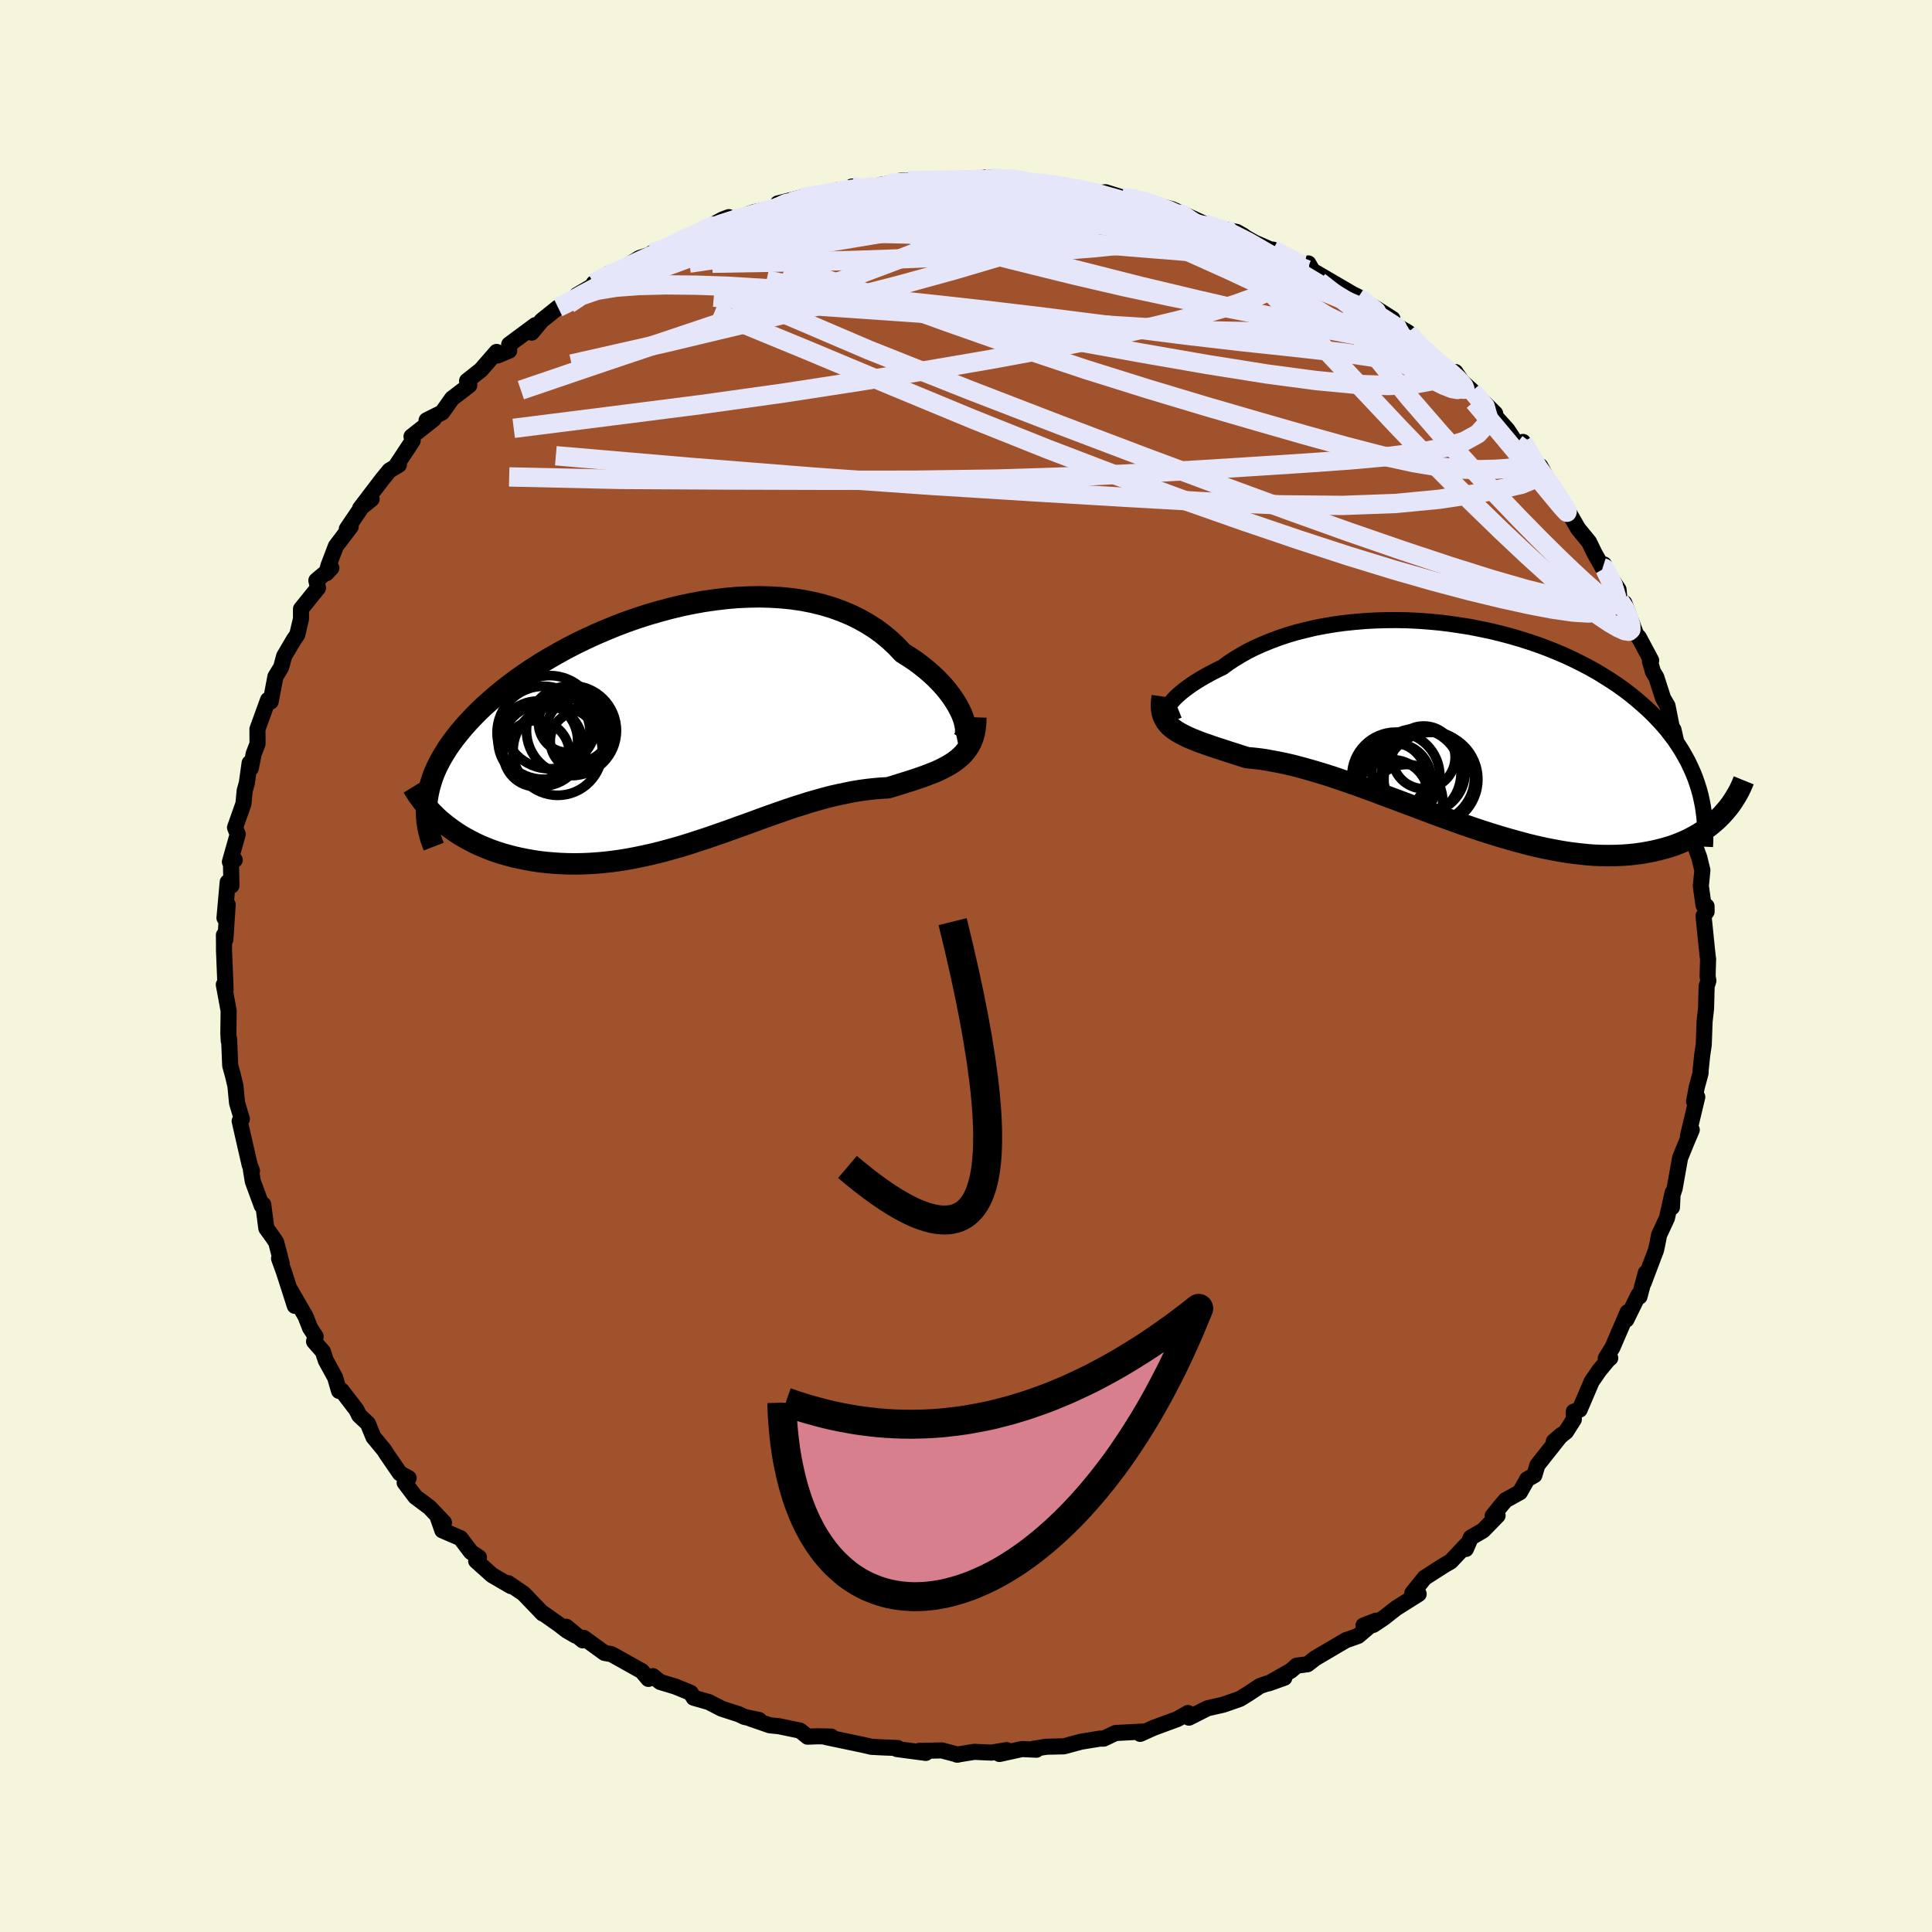 <svg xmlns="http://www.w3.org/2000/svg" width="500" height="500" viewBox="-100 -100 200 200"><defs><clipPath id="c"><path d="m29.42-.84-.16-.42-.21-.44-.24-.45-.28-.46-.32-.47-.35-.47-.39-.48-.43-.47-.46-.47-.49-.46-.53-.45-.55-.44-.59-.44-.62-.41-.65-.41-.63-.67-.69-.65-.72-.6-.77-.57-.82-.52-.85-.48-.9-.44-.93-.39-.97-.35-1-.3-1.02-.25-1.06-.21-1.08-.16-1.1-.11-1.12-.07-1.13-.03-1.15.02-1.15.05-1.17.1-1.17.14-1.17.17-1.16.21-1.17.24-1.15.28-1.15.31-1.14.33-1.12.36-1.11.39-1.08.41-1.07.44-1.05.45-1.02.47-.99.48-.97.5-.94.52-.91.52-.88.53-.84.54-.82.55-.78.55-.74.55-.72.56-.68.56-.64.56-.62.55-.58.56-.54.55-.52.55-.48.54-.45.54-.43.54-.39.53-.37.53-.33.53-.31.52-.28.53-.25.51-.22.51-.19.51-.16.51-.14.5-.11.49-.09.49-.06.49 1.75 2.17.42.33.43.32.45.31.46.3.49.28.5.27.51.26.53.25.55.23.56.22.57.2.59.19.61.17.61.16.63.14.65.13.67.12.68.1.69.08.71.06.73.05.73.03.75.01.76-.01.76-.03.78-.05.79-.07.79-.09.8-.11.81-.13.81-.15.82-.17.82-.18.83-.2.82-.22.83-.23.83-.24.83-.26.83-.27.83-.27.83-.29.83-.29.83-.29.82-.3.82-.29.82-.3.81-.3.81-.29.8-.28.8-.28.8-.27.79-.25.79-.25.77-.22.78-.22.76-.2.76-.17.76-.16.74-.15.74-.12.73-.1.72-.08.71-.06.71-.04.58-.17.58-.18.57-.18.55-.17.54-.18.53-.18.51-.18.49-.19.48-.19.46-.2.44-.22.42-.22.4-.24.37-.25.35-.27"/></clipPath><clipPath id="b"><path d="m-30.22-2.05.13-.2.16-.21.2-.23.24-.25.27-.25.31-.27.34-.27.38-.28.41-.29.45-.29.47-.29.51-.29.53-.29.56-.29.59-.28.6-.44.63-.42.68-.41.71-.4.76-.38.79-.35.83-.34.86-.32.89-.3.92-.27.95-.24.97-.23 1-.19 1.02-.17 1.03-.14 1.06-.11 1.06-.09 1.08-.06 1.08-.03 1.1-.01 1.09.02 1.1.05 1.1.08 1.09.1 1.09.13 1.08.16 1.08.17 1.06.21 1.05.22 1.03.25 1.02.27 1 .29.98.31.96.33.94.35.91.37.89.38.86.4.84.42.81.42.78.44.75.46.73.46.7.47.67.48.64.49.61.5.58.5.56.5.53.51.5.52.48.52.46.53.42.54.41.54.37.55.36.56.32.56.31.56.27.57.26.57.23.57.2.58.19.59 2.45 2.6-.31.32-.32.31-.35.3-.36.3-.38.28-.4.28-.41.26-.44.25-.45.24-.47.22-.49.21-.51.2-.52.18-.55.16-.56.15-.59.14-.6.12-.63.11-.65.09-.66.07-.69.05-.71.03-.74.01-.75-.01-.77-.03-.79-.06-.82-.09-.83-.1-.85-.13-.87-.16-.88-.17-.9-.2-.92-.22-.93-.25-.94-.26-.96-.28-.97-.3-.98-.31-.98-.33-1-.34-1-.36-1-.36-1.01-.37-1.01-.38-1.01-.38-1.01-.38-1.01-.38-1-.37-1-.38-.99-.36-.98-.35-.97-.34-.96-.33-.94-.31-.94-.29-.91-.27-.9-.25-.87-.23-.86-.2-.84-.17-.81-.15-.78-.13-.76-.09-.74-.07-.67-.21-.65-.21-.63-.2-.61-.2-.59-.19-.56-.19-.54-.19-.52-.18-.49-.19-.47-.19-.44-.19-.4-.2-.38-.2-.35-.21-.32-.22"/></clipPath><filter id="a"><feTurbulence baseFrequency=".05" numOctaves="3" result="noise" type="noise"/><feDisplacementMap in="SourceGraphic" in2="noise" scale="2"/></filter></defs><rect width="100%" height="100%" x="-100" y="-100" fill="beige"/><path fill="sienna" stroke="#000" stroke-linejoin="round" stroke-width="1.667" d="m76.82-.74-.05 1.81.08.46-.18.57-.06 2.3-.15 1.32-.09 2.44-.16 1.08-.16 1.52-.01.34-.4 1.48-.27 1.44.33-.46-.96 4.02.39-.62-.59 1.39-.62 1.53-.56 3.14-.35 1.05.07.91.07-1.52-.59 2.64-.81 1.74-.19.97-.13.6-1.29 3.41.23-1.05-.65 2.45-.11-.16-1.25 2.55.13-.77-1.57 3.65-.69 1.11.46-.02-.21.17-.94 1.14-.77 1.12-1.25 2.92-.6.2v.81l-.8 1.26-1.27 1.02.77-.67-2.47 3.12-.31 1.04-.74.42-.76 1.35-1.49.82-.6.72-.73.9.51-.03-1.51 1.55-1.26.73-.51 1.18.1-.48-1.68 1.78-.66.38-2.03 1.3-1.28 1.59.66.09-2.32 1.46-1.33 1.04-1.05.7-1.01.06 1.3-.5-1.86 1.58-1.29.46.05-.03-3.21 1.89-.78.61-1.13.15-.6.52-2.29 1.31 1.62-.58-2.53.85-1.17.78-.91.56-1.72.6-.62.14-1.01.23-1.92.97-.1-.48-1.08.62-1.25.46-1.24.46-1.38.62.26-.24-2.81.15-1.22.58h-.39l-1.96.32-1.78.48-1.78.04-1.37.21.31.1-1.49-.07-2.34.51.74-.4-1.54.26-1.81-.08-1.79.29h.1l-1.67-.44-1.72.04-.61.01.68.21-3-.4.08-.11-1.57-.06-1.14-.06-.85-.2-3.86-.81.55-.05-1.41-.03-1.04.04-.78-.63-2.17-.45-.97-.1-1.99-.69.89.14-1.5-.31-.59-.28-1.77-.57-1.34-.69-1.57-.45-.31-.51-1.62-.66-1.53-.46-.77-.61-.46.29-.67-.8-3.15-1.76-.72-.13-2.17-1.57-.09.27-1.7-1.41.97.92-.9-.52-.86-.66-1.83-1.29.18.18-1.99-2.07-1.58-1.07.29.31-1.96-1.14-1.65-1.48.29-.36-.83-.56-1.08-1.43-1.88-.81-.52-1.49.69.69-1.49-1.57-1.47-1.1-1.11-1.47.41-.47-.9-.49-1.38-2.01-.26-.41-1.1-1.33-.58-1.41-.89-.83-.3-.6-1.53-1.99-.26.05-.41-1.4-.97-1.77-.29-.9-.92-1.05.17-.51-.59-.91-.46-1.18-1.67-2.89.56 1.8-1.13-3.52-.5-1.38.28.55-.58-2.23-.39-.58-.63-.87-.32-2.46-.15.13-.93-2.53-.2-1.22.12.15-.24-.62-.66-2.88-.38-1.67.23-.21-.5-1.66-.17-1.78-.26-1.08-.28-1.02-.11-2.73-.04.18-.04-.79.03-2.32-.5-2.71.18.59-.04-1.19-.12-2.93v-.67l-.01-.93.15.47.24-3.63-.33 1.39.33-3.71.39.36-.06-2.8.4.14-.5.2.81-2.86-.28-.69.87-2.46.13-1.36.22-.77.29-2.09.12.54.3-1.49.4-1.05-.01-1.51 1.1-3.03.27.18.49-2.58.59-.97.05-.17.26-.98 1.01-1.72.35-.5.39-1.65v-1.02l1.76-2.18-.17-.77 1.55-1.3-.51.55.22-.81.76-1.99 1.54-2.03-.41.25 1.72-2.54.85-.56-1.19.96 2.28-2.99.76-.93.97-.58-.29.1 1.72-2.6-.12-.43 2.29-1.8-.73.12 1.61-.81 1.03-1.45 1.78-1.36-.12-.52-.11.06 1.43-1.13 1.63-1.87.09.37 1.21-.5v-.64l2.7-2-.37.77 1.03-1.24 1.7-1.36 1.11-.36.87-.94 2.09-1.23-.38.03 1.5-.98.84-.22 1.13-.62 1.27-.8 1.82-.58-.53.06 1.32-.46 1.57-.84 1.5-.46 1.02-.68 1.91-1.03.64-.24-.72.81 2.84-1.16.49-.17 2.39-.48.07-.42 2.49-.62 1.83-.34-.02.2 1.99-.66.37.32 1.03-.65.25.3 2.3-.23 1.91-.45-1.48.2 2.8-.44h-.72l3.57-.02.52.07 1.65-.03 3.15-.36-1.17.16 1.39.24 1.84-.23-1.67-.11 1.83.03 2.89.52.74.04 2.21.2.36.2 1.04.06 2.21.51.62-.07 1.72.54 1.19.02.63.25 1.41.43 1.94.52 1.44.63-1.37-.49 1.37.49 1.87.86 1.23.42 2.14.44.65.36.26.2.92.53 2.8 1.22-.87-.48 3.81 1.98-.15-.55.52.9.32.37-.1-.34 3.87 2.26.67.33-.14.02.38.18 3.19 2.02-1.52-.41 3.12 1.81.54.45-.29.46 1.32.79 1.4 1.07 1.16 1.41.14.15.64-.23.68 1 1.06.95 2.38 2.35-.14.12 1.41 1.57.95 1.44.66-.19 1.77 2.94-.52-.22.54-.22 1.37 2.52.24.03-.14.14.74.81 1.7 2.97 1.14 1.39.55 1.14.86 1.52.13-.34.18.62 1.33 1.98.11 1.15.49.24 1.11 2.96.12.31.27.28 1.28 2.4-.13.08.32 1.11.34.54.7 2.18.46.79.44 2.21.18.26.56 2.49-.06-.2.63 3.2.42.53.19.66.23 2.19.39.81-.18.47.14 2.12.35.96.32 1.32-.16 1.63.28 2 .31.09.01.56-.32.45.34 3.33.09.86.04.25-.05 1.81" filter="url(#a)"/><path fill="#fff" d="m-30.22-2.05.13-.2.16-.21.2-.23.24-.25.27-.25.31-.27.34-.27.38-.28.41-.29.45-.29.47-.29.51-.29.53-.29.56-.29.59-.28.6-.44.63-.42.68-.41.71-.4.76-.38.79-.35.83-.34.86-.32.89-.3.92-.27.95-.24.97-.23 1-.19 1.02-.17 1.03-.14 1.06-.11 1.06-.09 1.08-.06 1.08-.03 1.1-.01 1.09.02 1.1.05 1.1.08 1.09.1 1.09.13 1.08.16 1.08.17 1.06.21 1.05.22 1.03.25 1.02.27 1 .29.98.31.96.33.94.35.91.37.89.38.86.4.84.42.81.42.78.44.75.46.73.46.7.47.67.48.64.49.61.5.58.5.56.5.53.51.5.52.48.52.46.53.42.54.41.54.37.55.36.56.32.56.31.56.27.57.26.57.23.57.2.58.19.59 2.45 2.6-.31.32-.32.31-.35.3-.36.3-.38.28-.4.28-.41.26-.44.25-.45.24-.47.22-.49.21-.51.2-.52.18-.55.16-.56.15-.59.14-.6.12-.63.11-.65.09-.66.07-.69.05-.71.03-.74.01-.75-.01-.77-.03-.79-.06-.82-.09-.83-.1-.85-.13-.87-.16-.88-.17-.9-.2-.92-.22-.93-.25-.94-.26-.96-.28-.97-.3-.98-.31-.98-.33-1-.34-1-.36-1-.36-1.01-.37-1.01-.38-1.01-.38-1.01-.38-1.01-.38-1-.37-1-.38-.99-.36-.98-.35-.97-.34-.96-.33-.94-.31-.94-.29-.91-.27-.9-.25-.87-.23-.86-.2-.84-.17-.81-.15-.78-.13-.76-.09-.74-.07-.67-.21-.65-.21-.63-.2-.61-.2-.59-.19-.56-.19-.54-.19-.52-.18-.49-.19-.47-.19-.44-.19-.4-.2-.38-.2-.35-.21-.32-.22" filter="url(#a)" transform="translate(51.21 -24.88)"/><path fill="#fff" d="m29.42-.84-.16-.42-.21-.44-.24-.45-.28-.46-.32-.47-.35-.47-.39-.48-.43-.47-.46-.47-.49-.46-.53-.45-.55-.44-.59-.44-.62-.41-.65-.41-.63-.67-.69-.65-.72-.6-.77-.57-.82-.52-.85-.48-.9-.44-.93-.39-.97-.35-1-.3-1.02-.25-1.06-.21-1.08-.16-1.1-.11-1.12-.07-1.13-.03-1.15.02-1.15.05-1.17.1-1.17.14-1.17.17-1.16.21-1.17.24-1.15.28-1.15.31-1.14.33-1.12.36-1.11.39-1.08.41-1.07.44-1.05.45-1.02.47-.99.48-.97.5-.94.52-.91.52-.88.53-.84.54-.82.55-.78.55-.74.55-.72.56-.68.56-.64.56-.62.55-.58.56-.54.55-.52.55-.48.54-.45.54-.43.54-.39.53-.37.53-.33.53-.31.52-.28.53-.25.51-.22.51-.19.51-.16.51-.14.5-.11.49-.09.49-.06.49 1.75 2.17.42.33.43.32.45.31.46.3.49.28.5.27.51.26.53.25.55.23.56.22.57.2.59.19.61.17.61.16.63.14.65.13.67.12.68.1.69.08.71.06.73.05.73.03.75.01.76-.01.76-.03.78-.05.79-.07.79-.09.8-.11.81-.13.81-.15.82-.17.82-.18.83-.2.82-.22.83-.23.83-.24.83-.26.83-.27.83-.27.83-.29.83-.29.83-.29.82-.3.82-.29.82-.3.81-.3.81-.29.8-.28.8-.28.8-.27.79-.25.79-.25.77-.22.78-.22.76-.2.76-.17.76-.16.74-.15.74-.12.73-.1.72-.08.71-.06.71-.04.58-.17.58-.18.57-.18.55-.17.54-.18.53-.18.51-.18.49-.19.48-.19.46-.2.44-.22.42-.22.4-.24.37-.25.35-.27" filter="url(#a)" transform="translate(-29.71 -24.84)"/><g fill="none" stroke="#000" transform="translate(51.21 -24.88)"><path stroke-linejoin="round" stroke-width="1.667" d="m-29.2-1.6-.3.12-.24.08-.21.03h-.16l-.12-.04-.08-.08-.04-.1.01-.13.04-.15.08-.18.13-.2.16-.21.2-.23.24-.25.27-.25.31-.27.34-.27.38-.28.41-.29.45-.29.47-.29.51-.29.53-.29.56-.29.59-.28.6-.44.63-.42.68-.41.71-.4.76-.38.79-.35.83-.34.86-.32.89-.3.92-.27.95-.24.97-.23 1-.19 1.02-.17 1.03-.14 1.06-.11 1.06-.09 1.08-.06 1.08-.03 1.1-.01 1.09.02 1.1.05 1.1.08 1.09.1 1.09.13 1.08.16 1.08.17 1.06.21 1.05.22 1.03.25 1.02.27 1 .29.98.31.96.33.94.35.91.37.89.38.86.4.84.42.81.42.78.44.75.46.73.46.7.47.67.48.64.49.61.5.58.5.56.5.53.51.5.52.48.52.46.53.42.54.41.54.37.55.36.56.32.56.31.56.27.57.26.57.23.57.2.58.19.59.16.58.13.59.12.59.09.6.07.59.05.6.03.6.01.6v.61l-.03.6" filter="url(#a)"/><path stroke-linejoin="round" stroke-width="2.222" d="m-30.89-3.02-.07.48-.02.43.02.4.06.37.1.33.14.31.18.29.21.27.25.25.28.23.32.22.35.21.38.2.4.2.44.19.47.19.49.19.52.18.54.19.56.19.59.19.61.2.63.2.65.21.67.21.74.07.76.09.78.13.81.15.84.17.86.2.87.23.9.25.91.27.94.29.94.31.96.33.97.34.98.35.99.36 1 .38 1 .37 1.01.38 1.01.38 1.01.38 1.01.38 1.01.37 1 .36 1 .36 1 .34.98.33.98.31.97.3.96.28.94.26.93.25.92.22.9.2.88.17.87.16.85.13.83.1.82.09.79.06.77.03.75.01.74-.01.71-.03.69-.05.66-.07.65-.09.63-.11.6-.12.59-.14.56-.15.55-.16.52-.18.51-.2.49-.21.47-.22.45-.24.44-.25.41-.26.4-.28.38-.28.36-.3.35-.3.32-.31.31-.32.29-.33.28-.33.26-.34.24-.35.22-.35.21-.35.2-.36.18-.37.16-.36.15-.37" filter="url(#a)"/><circle cx="-3.818" cy="3.28" r="3.246" clip-path="url(#b)" filter="url(#a)"/><circle cx="-7.078" cy="5.265" r="3.502" clip-path="url(#b)" filter="url(#a)"/><circle cx="-3.388" cy="5.335" r="4.822" clip-path="url(#b)" filter="url(#a)"/><circle cx="-3.083" cy="5.555" r="4.858" clip-path="url(#b)" filter="url(#a)"/><circle cx="-3.843" cy="4.755" r="4.32" clip-path="url(#b)" filter="url(#a)"/><circle cx="-6.743" cy="5.52" r="3.67" clip-path="url(#b)" filter="url(#a)"/><circle cx="-4.578" cy="4.915" r="4.612" clip-path="url(#b)" filter="url(#a)"/><circle cx="-7.113" cy="7.285" r="3.766" clip-path="url(#b)" filter="url(#a)"/><circle cx="-6.713" cy="5.23" r="4.56" clip-path="url(#b)" filter="url(#a)"/><circle cx="-5.583" cy="7.74" r="3.72" clip-path="url(#b)" filter="url(#a)"/></g><g fill="none" stroke="#000" transform="translate(-29.71 -24.84)"><path stroke-linejoin="round" stroke-width="2.222" d="m28.86 1.69.24-.05.2-.1.15-.16.12-.21.08-.25.03-.29V.31l-.05-.36-.08-.38-.13-.41-.16-.42-.21-.44-.24-.45-.28-.46-.32-.47-.35-.47-.39-.48-.43-.47-.46-.47-.49-.46-.53-.45-.55-.44-.59-.44-.62-.41-.65-.41-.63-.67-.69-.65-.72-.6-.77-.57-.82-.52-.85-.48-.9-.44-.93-.39-.97-.35-1-.3-1.02-.25-1.06-.21-1.08-.16-1.1-.11-1.12-.07-1.13-.03-1.15.02-1.15.05-1.17.1-1.17.14-1.17.17-1.16.21-1.17.24-1.15.28-1.15.31-1.14.33-1.12.36-1.11.39-1.08.41-1.07.44-1.05.45-1.02.47-.99.48-.97.5-.94.52-.91.52-.88.53-.84.54-.82.55-.78.55-.74.55-.72.56-.68.56-.64.56-.62.55-.58.56-.54.55-.52.55-.48.54-.45.54-.43.54-.39.53-.37.53-.33.53-.31.52-.28.53-.25.51-.22.51-.19.51-.16.51-.14.5-.11.49-.09.49-.06.49-.03.48-.01.47.02.47.03.47.07.46.08.46.11.45.12.45.15.44.17.44" filter="url(#a)"/><path stroke-linejoin="round" stroke-width="2.222" d="m30.73-.9-.02.6-.06.56-.09.51-.14.47-.17.43-.21.4-.24.36-.27.34-.29.31-.33.29-.35.27-.37.25-.4.24-.42.22-.44.22-.46.2-.48.19-.49.19-.51.18-.53.18-.54.18-.55.17-.57.18-.58.18-.58.17-.71.04-.71.06-.72.08-.73.1-.74.12-.74.15-.76.16-.76.17-.76.2-.78.22-.77.22-.79.25-.79.25-.8.27-.8.28-.8.28-.81.29-.81.3-.82.3-.82.29-.82.3-.83.29-.83.29-.83.29-.83.27-.83.27-.83.26-.83.24-.83.23-.82.22-.83.2-.82.18-.82.17-.81.15-.81.13-.8.11-.79.09-.79.07-.78.05-.76.03-.76.01-.75-.01-.73-.03-.73-.05-.71-.06-.69-.08-.68-.1-.67-.12-.65-.13-.63-.14-.61-.16-.61-.17-.59-.19-.57-.2-.56-.22-.55-.23-.53-.25-.51-.26-.5-.27-.49-.28-.46-.3-.45-.31-.43-.32-.42-.33-.4-.33-.38-.35-.36-.36-.35-.36-.33-.38-.31-.38-.29-.39-.28-.39-.26-.4-.25-.41" filter="url(#a)"/><circle cx="-14.762" cy="2.861" r="3.424" clip-path="url(#c)" filter="url(#a)"/><circle cx="-12.557" cy="2.556" r="4.616" clip-path="url(#c)" filter="url(#a)"/><circle cx="-10.447" cy=".421" r="3.29" clip-path="url(#c)" filter="url(#a)"/><circle cx="-13.377" cy="-.399" r="4.824" clip-path="url(#c)" filter="url(#a)"/><circle cx="-11.487" cy="-.334" r="3.062" clip-path="url(#c)" filter="url(#a)"/><circle cx="-14.152" cy="1.996" r="4.212" clip-path="url(#c)" filter="url(#a)"/><circle cx="-14.022" cy=".696" r="4.812" clip-path="url(#c)" filter="url(#a)"/><circle cx="-10.272" cy="1.546" r="3.056" clip-path="url(#c)" filter="url(#a)"/><circle cx="-14.612" cy="1.531" r="4.12" clip-path="url(#c)" filter="url(#a)"/><circle cx="-11.132" cy=".476" r="4.656" clip-path="url(#c)" filter="url(#a)"/></g><g fill="none" stroke="#E6E6FA" stroke-linejoin="round" stroke-width="2"><path d="m66.22-40.95.77 1.51.18 1.02-.17.8-.49.59-.85.36-1.22.13-1.62-.1-2.03-.29-2.46-.47-2.87-.63-3.31-.8-3.74-.99-4.19-1.2-4.66-1.43-5.15-1.68-5.68-1.93-6.21-2.18-6.75-2.47-7.27-2.78L.72-56.6l-8.3-3.44-8.89-3.72-9.57-3.94m42.21-11.86 1 .11.97.24.97.31.79.3.55.27.34.24.18.24.04.24-.14.22-.38.2-.68.17-.99.13-1.32.1-1.67.07-2.03.01-2.44-.04-2.89-.12-3.38-.2-3.89-.26-4.42-.3-5-.29-5.6-.27m-3.17-1.37 1.24-.2.87-.12.71-.1.55-.06.38.02.19.09-.05.17-.34.25-.68.36-1.03.47-1.39.61-1.78.77-2.24.93-2.75 1.08-3.35 1.26-4.06 1.49-4.86 1.82" filter="url(#a)"/><path d="m52.4-59.54 1.34 1.6.3 1.07-.27.93-.8.86-1.38.76-2 .64-2.64.52-3.27.42-3.89.35-4.49.32-5.1.33-5.71.36-6.37.37-7.05.35-7.81.25-8.59.12-9.38.01-10.15-.03-10.88-.06-11.55-.26m70.07-27.08-.47-.13.42.28.59.42.36.41-.05.37-.54.35-1.01.34-1.45.34-1.9.33-2.4.33-2.99.31-3.65.29-4.36.28-5.05.28-5.67.25-6.23.22-6.87.16-7.76.13" filter="url(#a)"/><path d="m58.91-51.53.32.43-.43.7-1.32.54-2.1.48-2.84.53-3.6.54-4.48.43-5.45.2-6.47-.06-7.51-.3-8.55-.48-9.63-.58-10.7-.67-11.77-.83-12.86-1.02-13.98-1.2m11.27-21.45 1.52-.71 1.57-.67 1.55-.66 1.49-.57 1.42-.47 1.41-.41 1.41-.4 1.4-.39 1.31-.38 1.14-.35.91-.27.59-.18.17-.06-.35.06-.94.22-1.5.4m42.74 2.26 1.45.49 1.57.63 1.54.78 1.63.94 1.79 1.07 1.91 1.15 1.96 1.18 1.89 1.14 1.72 1.07 1.53.96 1.37.87 1.27.81 1.19.78 1.06.72.77.52.29.14" filter="url(#a)"/><path d="m46-64.68 1.24.84 1.05.85.78.67.58.5.47.42.42.43.34.45.22.41.03.3-.24.13-.54-.09-.87-.34-1.22-.6-1.57-.87-1.94-1.15-2.34-1.42-2.75-1.7-3.16-1.98-3.48-2.23-3.62-2.42-3.71-2.66m-33.02-5.93-.29.03.64-.07.85-.02.81.05.62.11.26.17-.21.24-.76.35-1.34.47-1.87.58-2.35.69-2.78.81-3.25.95-3.85 1.09-4.61 1.25L-30.9-73m-7.64 2.33 1.34-.74 1.39-.6 1.54-.62 1.65-.61 1.7-.61 1.77-.61 1.85-.63 1.94-.66 1.99-.67 1.98-.64 1.92-.6 1.8-.53 1.65-.47 1.48-.43 1.29-.39 1.1-.37.9-.33.71-.25.51-.16.24-.06-.34.07m17.4-.46.89.1.71.19.31.25-.09.3-.55.38-1.1.45-1.75.53-2.45.62-3.17.7-3.92.78-4.73.87-5.68.94-6.71 1.05-7.67 1.12" filter="url(#a)"/><path d="m2.16-81.65-.24.15.64.07.86.04 1 .05 1.17.1 1.26.13 1.2.14 1.03.13.76.11.46.08.15.05-.15.02h-.46l-.77-.03-1.11-.06-1.52-.09-2.09-.13-2.97-.15m16.61 1.75 1.53.49 1.48.58 1.31.59 1.33.67 1.52.78 1.73.87 1.85.92 1.87.93 1.82.93 1.76.9 1.67.88 1.61.85 1.51.81 1.38.76 1.2.69.99.59.78.45.6.3.45.17.24.01-.31-.29M-15.18-79.7l1.4-.37.93-.18.81-.12.77-.1.67-.06.49-.03.26.02.05.09-.14.16-.36.25-.68.35-1.1.47-1.62.6-2.2.72-2.77.83-3.27.91-3.75 1-4.33 1.17" filter="url(#a)"/><path d="M-6.01-81.31h.52l1.47-.01 1.57-.02 1.45-.04 1.22-.03.96-.02h.71l.49.01.32.04.16.06-.01.09-.24.12-.53.13-.89.13-1.3.15-1.75.14-2.25.13-2.69.11-3.05.08" filter="url(#a)"/><path d="m.99-81.49 1.34.13 1.17.08 1.31.18 1.68.29 1.97.38 2.1.44 2.12.46 2.05.47 1.99.47 1.92.47 1.83.45 1.7.42 1.49.37 1.23.31.97.23.68.15.42.06.15-.01-.22-.09" filter="url(#a)"/><path d="m8.01-81 1.67.23 1.44.33 1.62.42 1.79.5 1.89.56 1.94.6 1.95.64 1.93.66 1.87.66 1.77.65 1.63.61 1.5.57 1.36.52 1.22.46 1.05.38.82.26.6.17.49.1.47.11M2.55-81.59l1.81.15 1.49.24.92.25.34.26-.21.29-.73.34-1.26.37-1.84.42-2.48.47-3.2.54-4.04.66-4.93.8-5.9.93-6.96 1.03" filter="url(#a)"/><path d="m31.78-74.16 2.21 1.17.53.58-.22.48-.57.56-.85.64-1.2.72-1.66.75-2.2.79-2.75.83-3.32.87-3.88.93-4.48.98-5.1 1.01-5.74 1.06-6.42 1.1-7.12 1.16-7.85 1.21-8.6 1.2-9.33 1.19-10.05 1.27" filter="url(#a)"/><path d="m4.38-81.56 2.29.43 1.98.46 2 .55 2.11.67 2.26.77 2.4.84 2.5.91 2.54.97 2.57 1.02 2.56 1.07 2.49 1.07 2.38 1.03 2.22.96 2.05.88 1.88.78 1.72.69 1.57.59M10.58-80.6l1.38.24 1.75.42 1.89.53 1.98.62 2.06.7 2.11.75 2.12.79 2.05.79 1.91.75 1.77.71 1.63.66 1.49.6 1.22.46.83.3.56.21" filter="url(#a)"/><path d="m16.17-79.56.74.15.24.39-.28.58-.99.71-1.82.82-2.64.94-3.4 1.12-4.14 1.29-4.93 1.46-5.87 1.62-6.93 1.78-8.05 1.98-9.07 2.17-9.86 2.23" filter="url(#a)"/><path d="m.99-81.49 1.36.16 1.23.21 1.43.38 1.85.57 2.21.73 2.41.84 2.51.93 2.57 1 2.62 1.07 2.67 1.14 2.7 1.2 2.73 1.23 2.7 1.26 2.64 1.25 2.56 1.21 2.43 1.15 2.26 1.06 2.07.94 1.88.81 1.72.68 1.58.61 1.49.69" filter="url(#a)"/><path d="m-11.79-80.69.97.14 1.57-.01 1.65.01 1.74.06 1.94.12 2.19.19 2.4.24 2.53.27 2.53.29 2.47.31 2.36.33 2.24.34 2.13.33 2.01.32 1.91.3 1.79.26 1.64.23 1.47.19 1.24.17.87.13M57-54.06l.71.54.37.79-.04.54-.38.34-.67.22-.96.13-1.26.08-1.55.04-1.87-.06-2.27-.21-2.71-.45-3.22-.7-3.75-.97-4.31-1.2-4.85-1.39-5.4-1.57-5.93-1.78-6.45-2.02-6.96-2.32-7.44-2.62-8.01-2.87-8.72-2.97" filter="url(#a)"/><path d="m-19.55-78.52.93-.42 1.8-.35 2.01-.23 2.06-.14 2.11-.1 2.17-.07 2.28-.06 2.37-.04 2.42-.04 2.37-.05 2.25-.06 2.11-.06 1.94-.05 1.76-.04 1.47-.03.98-.07m54.74 39.38.68 1.45-.09.89-.63.56-1.15.27-1.72-.07-2.33-.4-2.96-.73-3.61-1.04-4.27-1.34L45.21-43l-5.59-1.93-6.28-2.25-7.02-2.58-7.83-2.92-8.67-3.29-9.54-3.68-10.33-4.11-10.92-4.67" filter="url(#a)"/><path d="m-42.23-68.17 1.17-.57 1.4-.79 1.52-.8 1.63-.77 1.76-.76 1.89-.75 2-.75 2.07-.74 2.12-.73 2.12-.72 2.11-.7 2.03-.7 1.92-.68 1.72-.65 1.5-.58 1.27-.49 1.09-.39.98-.31.82-.23.33-.12m76.69 39.17.19.06.36.63.38.83.31.81.2.69.07.51-.08.28-.26.05-.44-.21-.65-.46-.85-.7-1.07-.94-1.3-1.2-1.54-1.48-1.81-1.79-2.09-2.13-2.4-2.51-2.74-2.93-3.06-3.37-3.29-3.79-3.4-4.19L39-67.59" filter="url(#a)"/><path d="m40.96-69.01 1.51 1.23.08.68-.69.53-1.51.39-2.35.29-3.19.19-4.05.06-4.98-.1-5.99-.28-7.03-.43-8.1-.53-9.17-.59-10.26-.71-11.34-.96m-3.51-5.87 1.4-.54 1.45-.62 1.42-.54 1.4-.44 1.46-.38 1.53-.4 1.58-.42 1.57-.43 1.48-.41 1.35-.36 1.15-.29.88-.21.57-.13.25-.06-.05-.01-.33.05-.61.12-.96.17" filter="url(#a)"/><path d="m49.88-61.41.04.04-.22.13-.6.31-1.09.39-1.75.32-2.51.13-3.35-.12-4.19-.4-5.1-.68-6.04-.96-7.08-1.23-8.14-1.48-9.21-1.72-10.22-1.98-11.06-2.35" filter="url(#a)"/><path d="m67.66-37.82.54.84.42 1.02.2.71.01.42-.2.18-.42-.06-.65-.29-.89-.51-1.13-.76-1.39-1.03-1.66-1.35-1.99-1.71-2.34-2.12-2.73-2.57-3.13-3.04-3.5-3.52-3.88-4.02-4.25-4.51-4.73-5.03-5.35-5.56m-69.13.06 1.42-.74 1.65-.64 1.96-.68 2.2-.7 2.37-.71 2.49-.72 2.62-.76 2.73-.8 2.81-.82 2.83-.8 2.79-.74 2.68-.65 2.51-.56 2.23-.5 1.67-.42" filter="url(#a)"/><path d="m-38.16-70.7.3-.28 1.04-.56 1.37-.67 1.5-.7 1.5-.69 1.4-.63 1.25-.57 1.12-.52.96-.46.78-.41.52-.3.11-.1-.47.22-1.13.56m18.67-4.81 1.2-.22 1.21-.02 1.75.08 2.28.16 2.64.22 2.84.27 2.87.28 2.8.3 2.64.31 2.45.32 2.21.3 1.94.26 1.62.17 1.32.05m-35.71-1.56 1.39-.37.88-.17.73-.11.65-.06.48-.02.22.03-.11.1-.41.18-.72.29-1.1.43-1.57.58-2.2.76-2.94.93-3.7 1.08-4.24 1.15m70.45 7.5 1.86 1.2.41.59-.38.33-.92.16-1.48-.02-2.13-.26-2.84-.55-3.6-.79-4.35-1.01-5.14-1.19-5.96-1.42-6.87-1.74-7.87-2.12-8.91-2.54m63.21 22.51 1.04 1.81.55.88.51.71.5.7.49.7.46.69.43.68.37.61.22.42-.02.08-.33-.34-.67-.79-1.02-1.23L58.82-51l-1.75-2.1-2.1-2.52-2.37-2.81" filter="url(#a)"/><path d="m-32.51-73.81 1.5-.51 1.83-.51 2.05-.46 2.21-.36 2.34-.22 2.49-.09 2.7-.01 2.91.04 3.14.05 3.32.06 3.44.08 3.5.11 3.51.15 3.48.19 3.43.23 3.35.26 3.28.27 3.2.26 3.12.25 3.11.25 3.21.31 3.37.44" filter="url(#a)"/><path d="m40.58-69.19.86.57.84.73.48.61.11.49-.27.37-.67.24-1.04.12-1.44-.02-1.87-.17-2.31-.34-2.78-.49-3.26-.61-3.74-.73-4.26-.86-4.83-1.03-5.45-1.27-6.14-1.52-6.95-1.78-7.95-1.97m-31.03 8.32 1.27-.85 1.67-.57 1.97-.32 2.35-.17 2.76-.07 3.14.03 3.46.12 3.77.23 4.06.32 4.35.41 4.62.46 4.86.51 5.03.56 5.14.61 5.22.66 5.27.67 5.32.67 5.34.62 5.34.57 5.32.6 5.38.81m-69.79-14.05 2.23-.79 2.01-.48 2.17-.38 2.39-.34 2.55-.27 2.63-.22 2.64-.15 2.65-.11 2.64-.09 2.64-.06 2.59-.07 2.5-.08 2.33-.1 2.1-.09 1.85-.08 1.6-.06" filter="url(#a)"/><path d="m45.75-65.59.39.47.54.63.79.74.84.76.78.67.67.56.57.49.51.46.41.44.29.36.1.25-.12.06-.4-.14-.7-.4-1.03-.67-1.38-.96-1.71-1.25-1.98-1.52-2.19-1.76-2.47-2.03-3.1-2.42M2.55-81.59l1.78.19 1.38.33.75.41.16.5-.38.6-.89.74-1.39.87-1.94 1.01-2.52 1.16-3.14 1.32-3.8 1.49-4.48 1.68-5.18 1.86-5.93 2.04-6.75 2.27-7.66 2.57-8.64 2.94" filter="url(#a)"/><path d="m-12.82-80.04 1.1-.28 1.69.05 2.18.17 2.47.26 2.71.36 3 .44 3.3.52 3.58.59 3.75.65 3.81.68 3.71.69 3.52.69 3.29.66 3.24.67 3.38.67" filter="url(#a)"/></g><path fill="none" stroke="#000" stroke-linejoin="round" stroke-width="3" d="M-12.27 20.8Q9.5 39.33-1.385-4.594" filter="url(#a)"/><path fill="#D77F8C" stroke="#000" stroke-linejoin="round" stroke-width="3" d="m-19.07 45.2.03.9.05.88.07.86.08.84.1.82.11.8.13.78.15.75.16.74.17.71.19.7.2.67.21.65.23.63.24.61.25.59.27.57.28.55.29.53.3.5.32.49.33.46.33.45.35.42.36.41.37.38.38.36.39.34.39.33.41.3.42.28.42.26.44.24.44.22.45.19.46.18.47.16.47.14.48.12.49.09.49.08.5.05.5.04.52.02.51-.01.52-.02.53-.05.53-.06.54-.09.54-.1.54-.13.55-.15.55-.16.56-.19.55-.2.56-.23.57-.25.56-.26.57-.29.57-.3.57-.33.57-.35.57-.36.57-.39.57-.4.58-.43.57-.45.57-.46.57-.49.57-.5.57-.53.57-.54.57-.57.56-.58.56-.6.56-.63.56-.64.55-.66.56-.69.54-.7.55-.72.54-.74.53-.76.53-.79.53-.8.52-.82.52-.84.51-.86.5-.87.5-.9.49-.92.49-.94.48-.95.47-.98.46-.99.46-1.02.45-1.03.44-1.06.44-1.07-.44.34-.43.34-.43.33-.43.33-.43.32-.43.32-.44.31-.43.31-.43.3-.43.3-.43.29-.43.29-.43.28-.44.28-.43.27-.43.27-.43.26-.43.26-.43.26-.44.25-.43.24-.43.24-.43.23-.43.23-.43.23-.43.22-.44.21-.43.21-.43.2-.43.2-.43.2-.43.19-.44.18-.43.18-.43.18-.43.17-.43.16-.43.16-.44.15-.43.15-.43.15-.43.14-.43.13-.43.13-.43.13-.44.12-.43.11-.43.11-.43.11-.43.1-.43.09-.44.09-.43.08-.43.08-.43.08-.43.07-.43.06-.43.06-.44.05-.43.05-.43.05-.43.04-.43.03-.43.03-.44.02-.43.02-.43.01-.43.01-.43.01-.43-.01h-.43l-.44-.02-.43-.01-.43-.03-.43-.02-.43-.04-.43-.03-.44-.05-.43-.05-.43-.05-.43-.06-.43-.06-.43-.07-.44-.08-.43-.08-.43-.08-.43-.09-.43-.09-.43-.1-.43-.11-.44-.11-.43-.12-.43-.12-.43-.12-.43-.13-.43-.14-.44-.14-.43-.15-.43-.15" filter="url(#a)"/></svg>